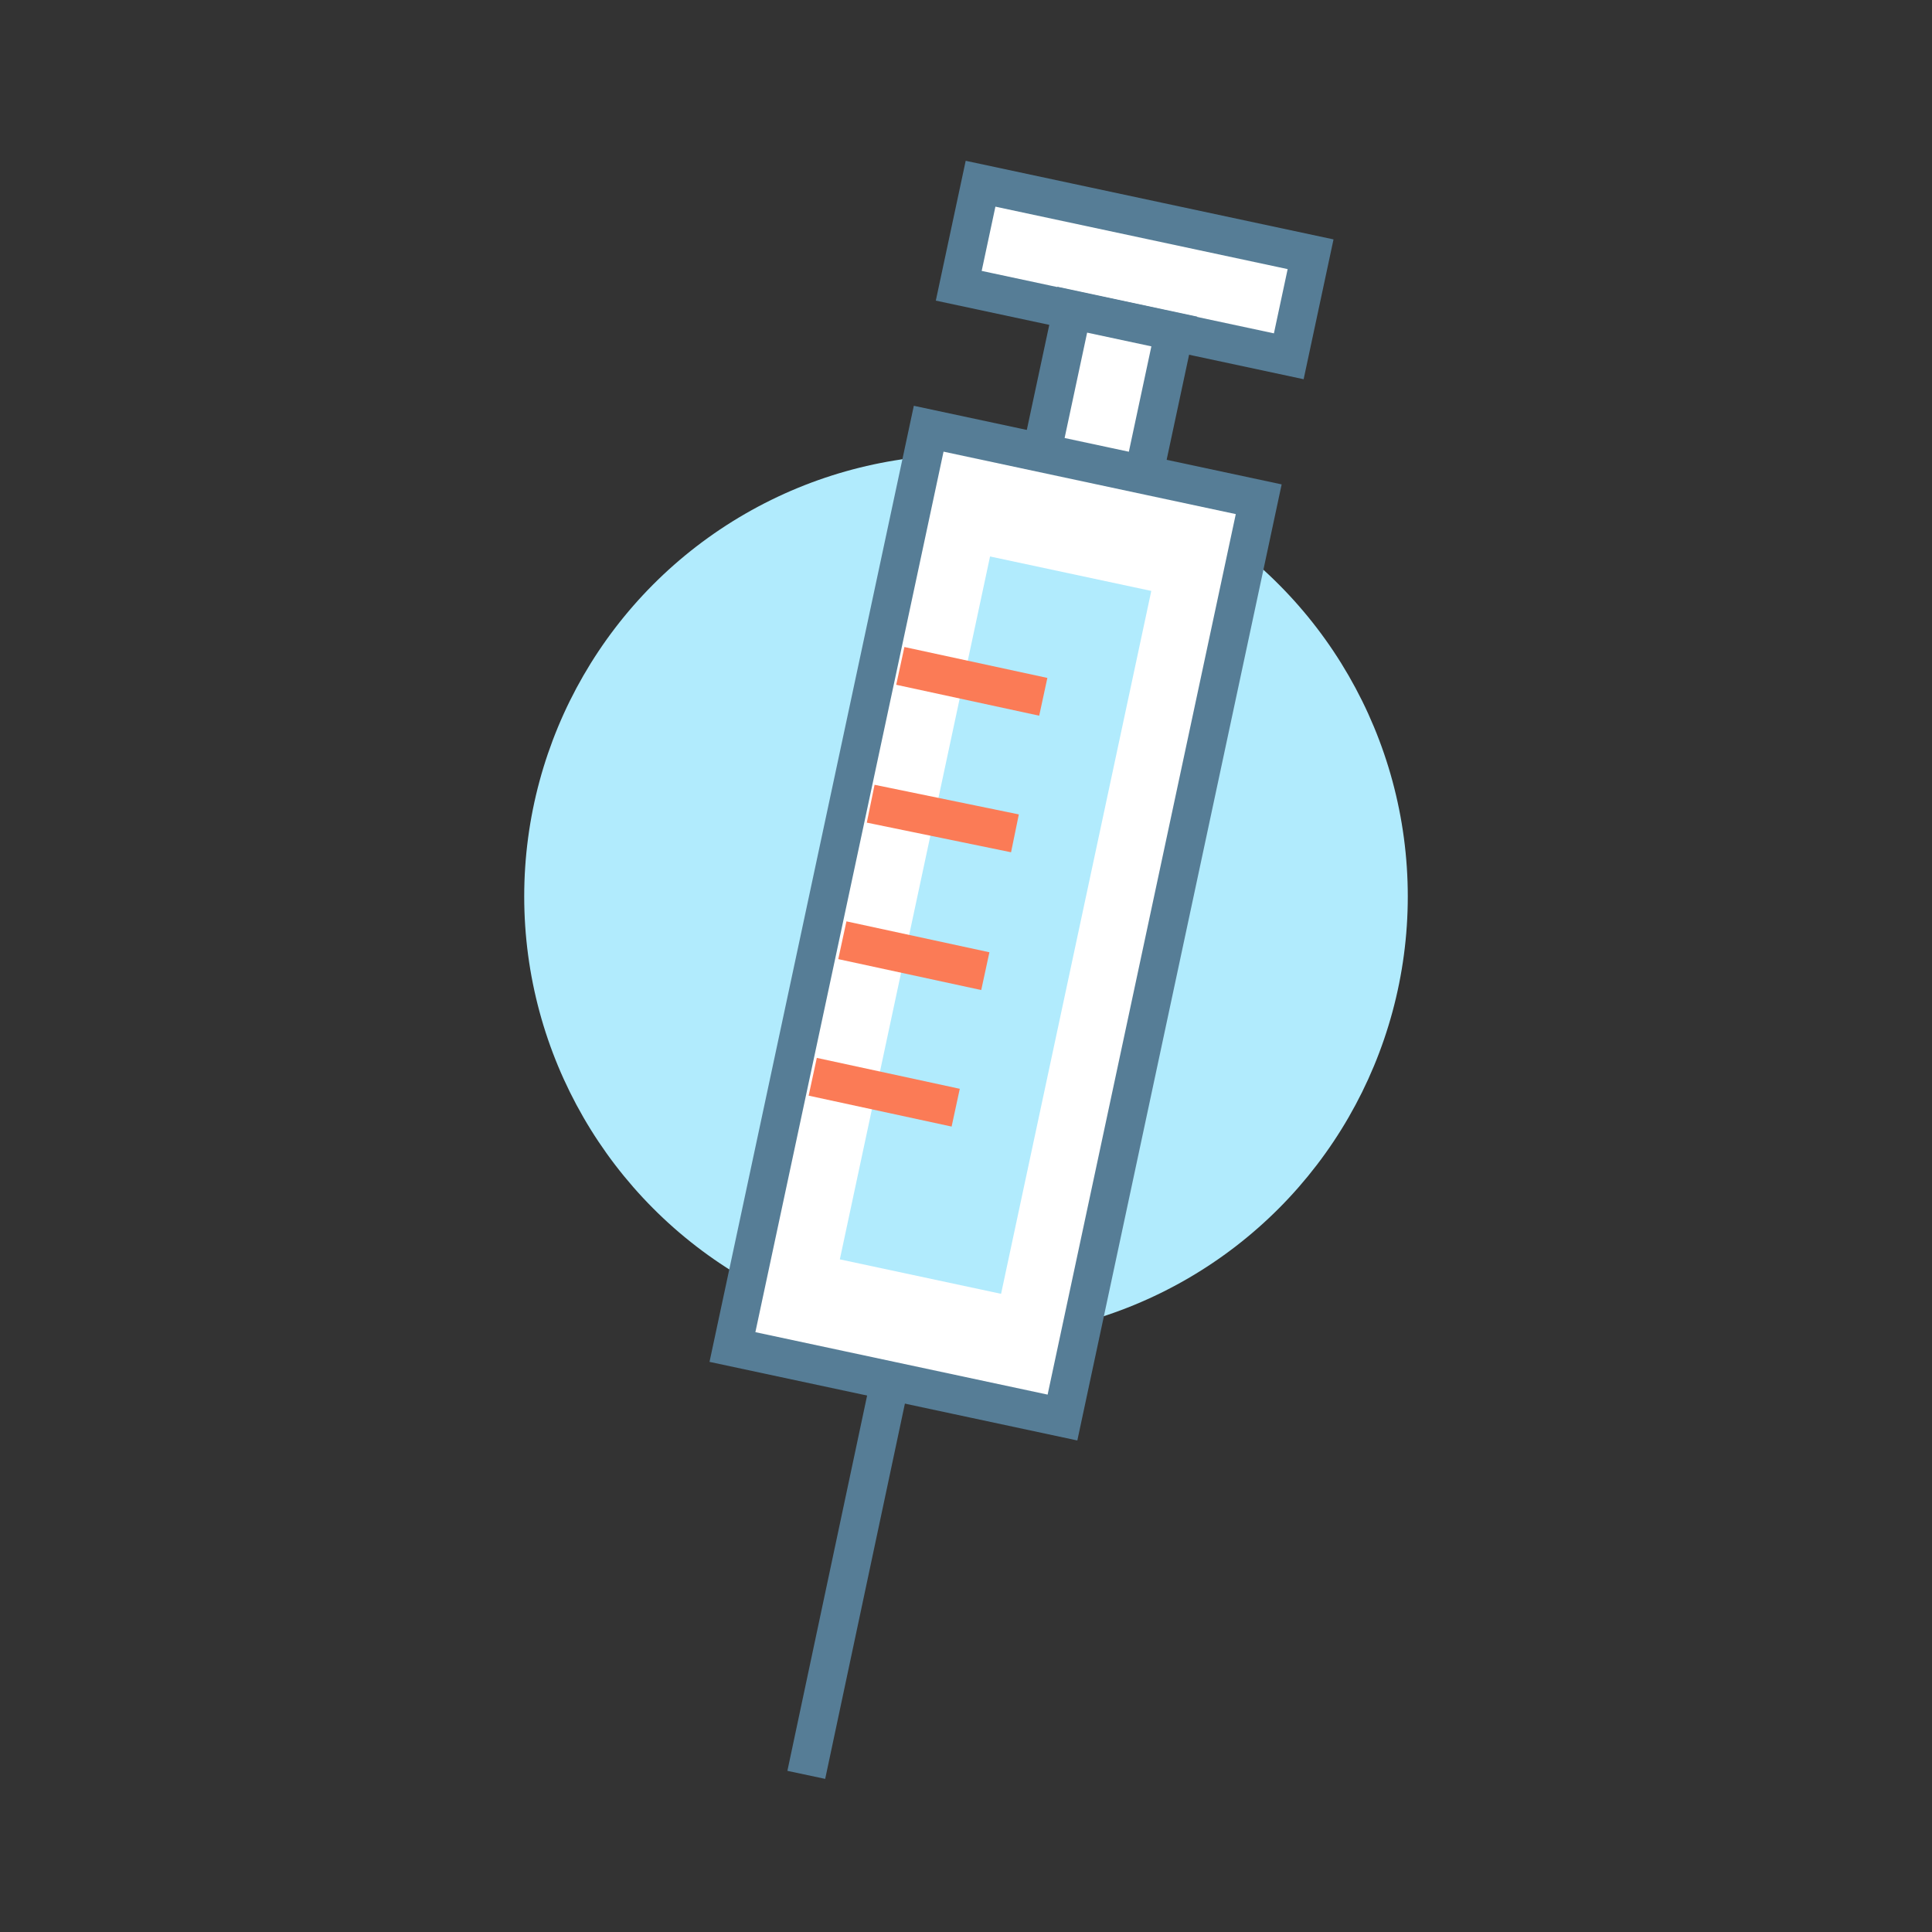<?xml version="1.0" encoding="utf-8"?>
<!-- Generator: Adobe Illustrator 22.1.0, SVG Export Plug-In . SVG Version: 6.00 Build 0)  -->
<svg version="1.1" id="Layer_1" xmlns="http://www.w3.org/2000/svg" xmlns:xlink="http://www.w3.org/1999/xlink" x="0px" y="0px"
	 viewBox="0 0 150 150" style="enable-background:new 0 0 150 150;" xml:space="preserve">
<rect x="0" y="0" width="150" height="150" fill="#333333" stroke="none"/>
<style type="text/css">
	.st0{fill:#B1EBFD;}
	.st1{fill:#FFFFFF;stroke:#567D96;stroke-width:3;stroke-miterlimit:10;}
	.st2{fill:none;stroke:#FB7B56;stroke-width:3;stroke-miterlimit:10;}
	.st3{fill:none;stroke:#567D96;stroke-width:3;stroke-miterlimit:10;}
	.st4{fill:#FB7B56;stroke:#FFFFFF;stroke-width:2;stroke-miterlimit:10;}
	.st5{fill:none;stroke:#FB7B56;stroke-width:3;stroke-linejoin:round;stroke-miterlimit:10;}
	.st6{fill:#FFFFFF;stroke:#FB7B56;stroke-width:3;stroke-miterlimit:10;}
	.st7{fill:#FFFFFF;}
	.st8{fill:#FB7B56;}
	.st9{fill:none;stroke:#FB7B56;stroke-width:3;stroke-linejoin:round;}
	.st10{fill:none;stroke:#FB7B56;stroke-width:3;stroke-linejoin:round;stroke-dasharray:4.254,7.09;}
	.st11{fill:none;stroke:#FB7B56;stroke-width:3;stroke-linejoin:round;stroke-dasharray:4.254,7.09,4.254,7.09;}
</style>
<g>
	<circle class="st0" cx="75" cy="69.6" r="34.3"/>
	<rect x="75" y="16.9" transform="matrix(0.978 0.209 -0.209 0.978 6.312 -17.939)" class="st1" width="26.2" height="8.1"/>
	
		<rect x="80" y="26.8" transform="matrix(-0.209 0.978 -0.978 -0.209 134.103 -46.901)" class="st1" width="12.1" height="8.1"/>
	
		<rect x="64.2" y="35.2" transform="matrix(0.978 0.209 -0.209 0.978 16.672 -14.558)" class="st1" width="26.2" height="72.9"/>
	<rect x="70.9" y="43.9" transform="matrix(0.978 0.209 -0.209 0.978 16.702 -14.548)" class="st0" width="12.8" height="55.8"/>
	<line class="st2" x1="69.9" y1="51.7" x2="81" y2="54.1"/>
	<line class="st2" x1="67.6" y1="62.4" x2="78.8" y2="64.7"/>
	<line class="st2" x1="65.4" y1="73" x2="76.5" y2="75.4"/>
	<line class="st2" x1="63.1" y1="83.6" x2="74.2" y2="86"/>
	<line class="st3" x1="69.1" y1="107.2" x2="62.6" y2="137.8"/>
</g>
</svg>
